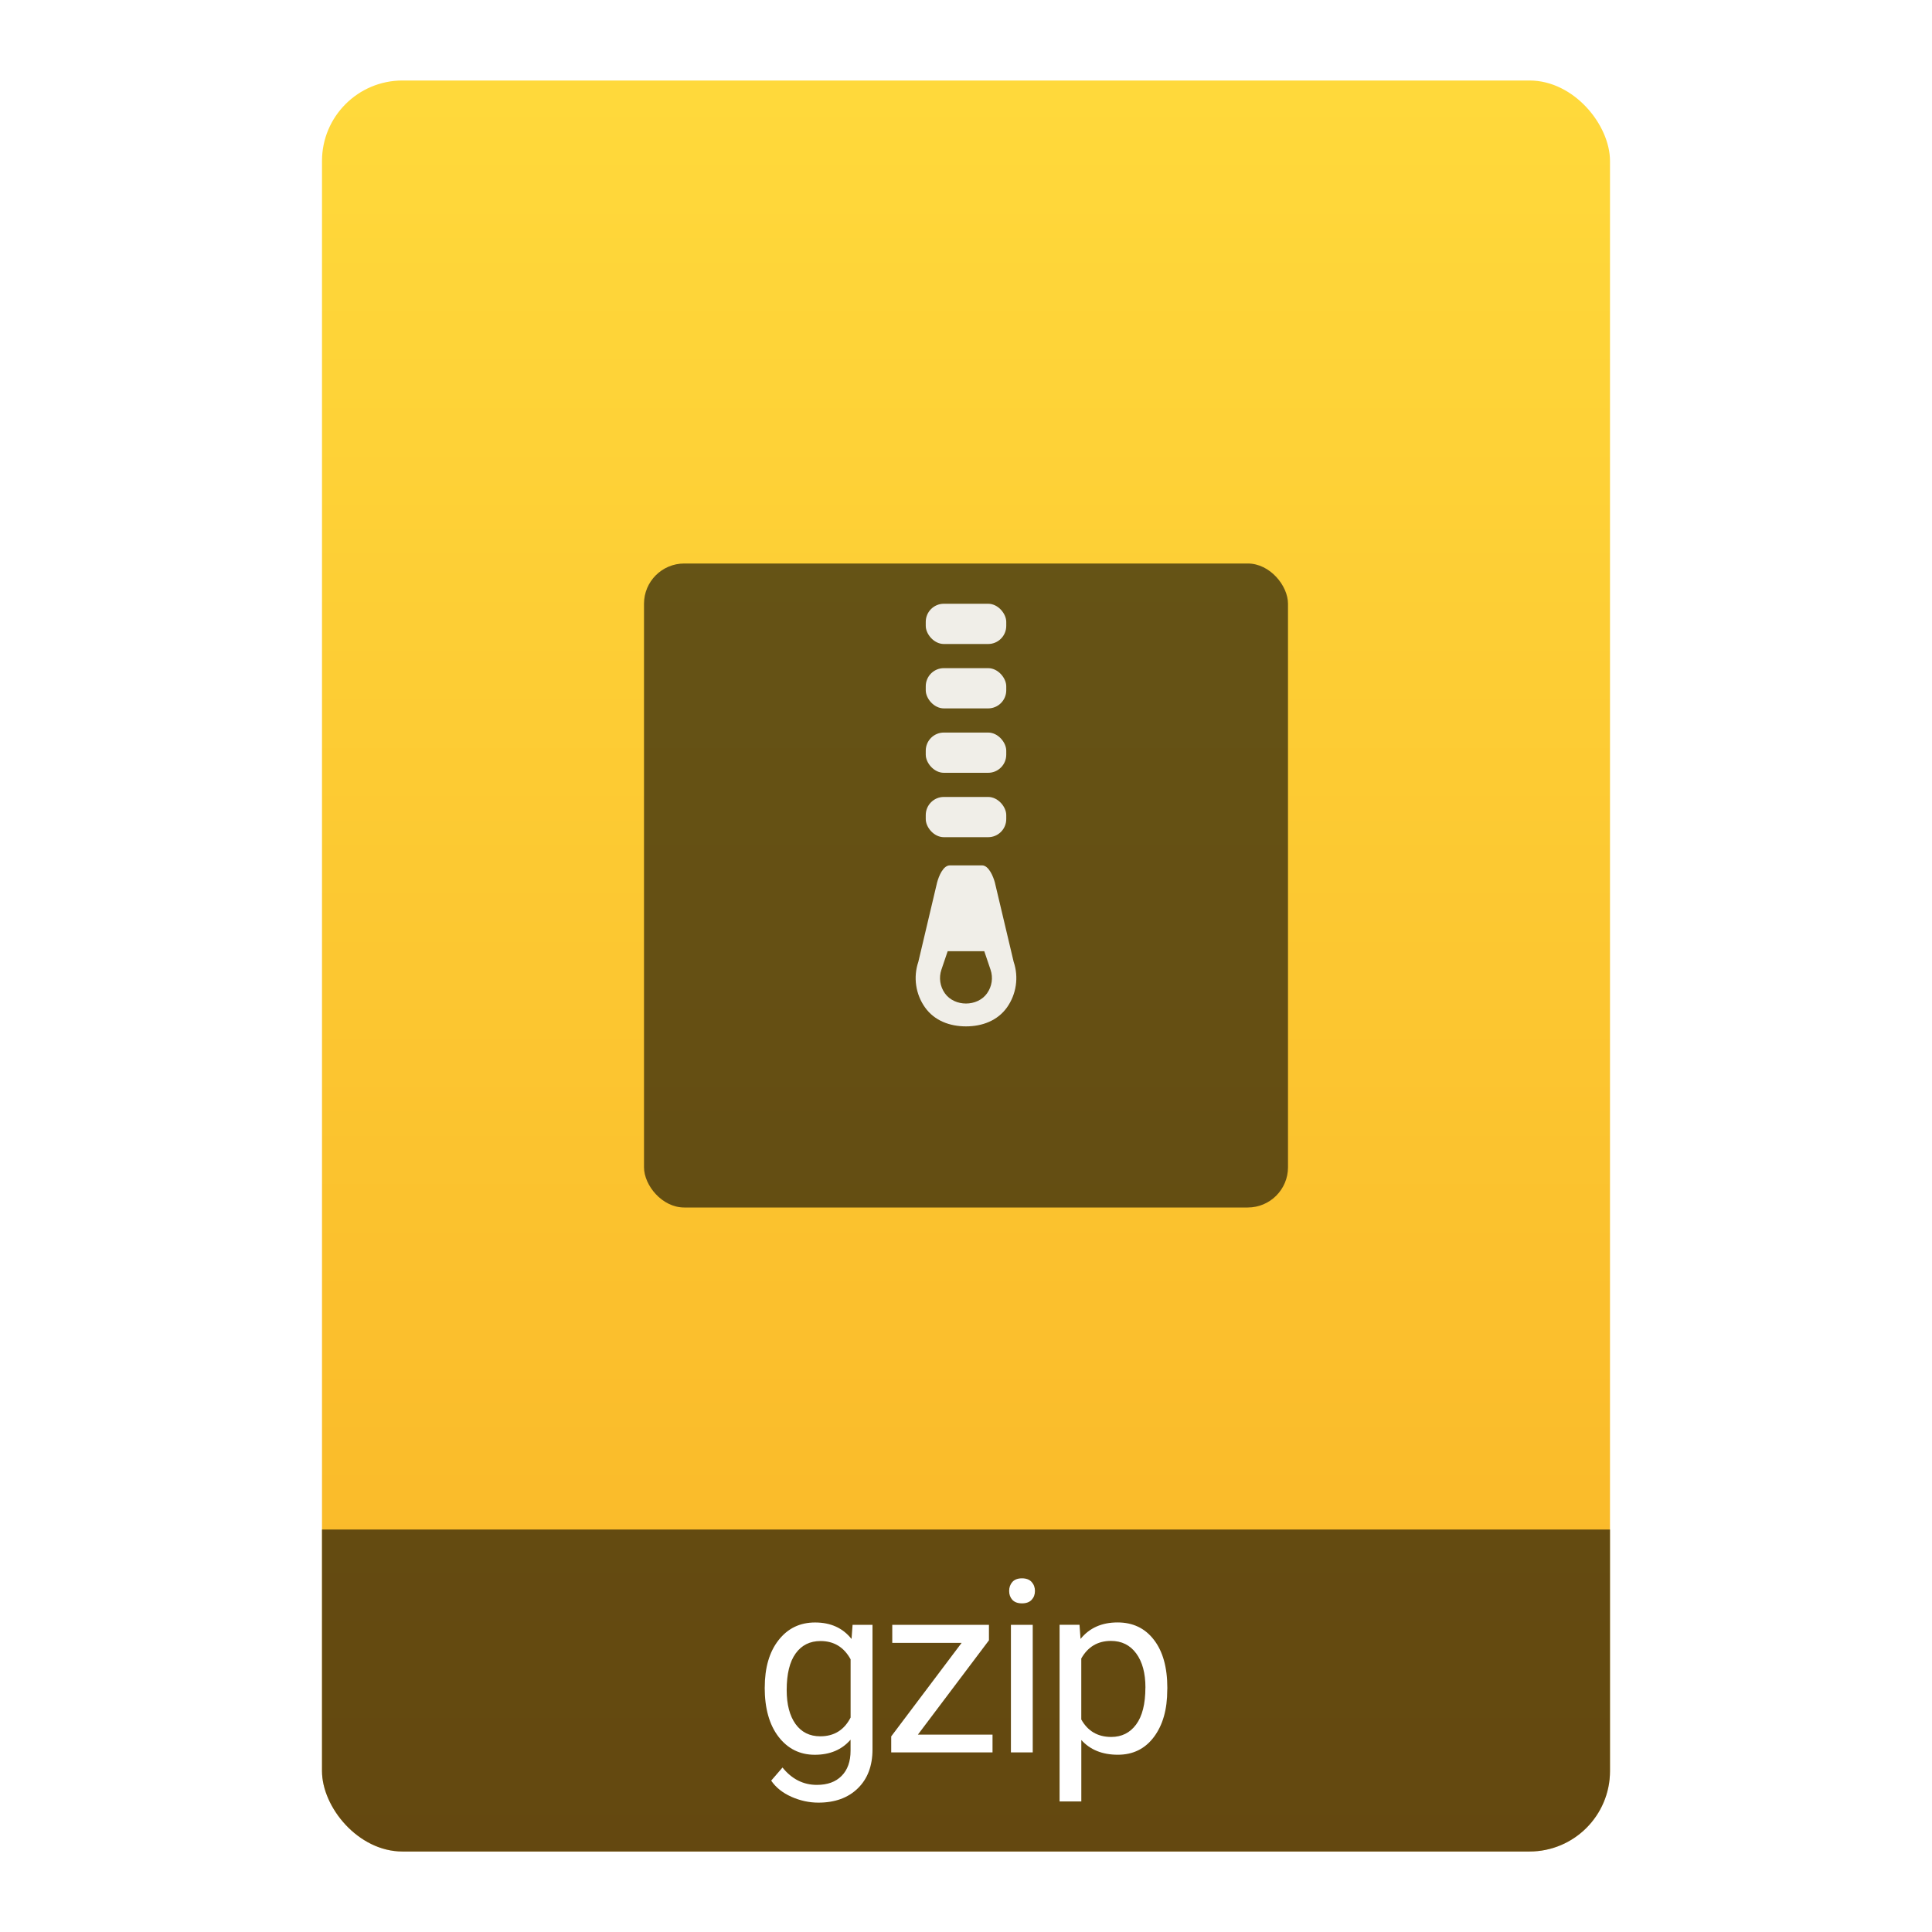 <svg xmlns="http://www.w3.org/2000/svg" version="1.1" width="48" height="48">
	<defs>
		<linearGradient id="bg" x1="0" y1="1" x2="0" y2="0">
			<stop stop-color="#f9b527" offset="0" />
			<stop stop-color="#ffd93b" offset="1" />
		</linearGradient>
		<clipPath id="shadeClip">
			<rect x="0" y="38" width="48" height="8" />
		</clipPath>
	</defs>
	<rect id="bg" x="8" y="2" width="32" height="44" rx="2" fill="url(#bg)" />
	<rect id="labelShade" x="8" y="2" width="32" height="44" rx="2" fill="#000" opacity="0.6" clip-path="url(#shadeClip)" />
	<g id="symbol">
		<rect x="16" y="14" width="16" height="16" rx="1" ry="1" fill="#000" opacity="0.6" />
		<g id="zip" fill="#FFF" opacity="0.9">
			<rect x="23" y="15" width="2" height="1" rx="0.45" ry="0.45" />
			<rect x="23" y="16.6" width="2" height="1" rx="0.45" ry="0.45" />
			<rect x="23" y="18.2" width="2" height="1" rx="0.45" ry="0.45" />
			<rect x="23" y="19.8" width="2" height="1" rx="0.45" ry="0.45" />
			<path d="M 24.718,21.928 C 24.68,21.783 24.566,21.5 24.4,21.5 h -0.8 c -0.166,0 -0.274,0.26 -0.319,0.428 l -0.465,1.968 c -0.13,0.382 -0.068,0.806 0.167,1.135 0.234,0.328 0.614,0.469 1.017,0.469 0.402,0 0.782,-0.141 1.017,-0.469 0.234,-0.329 0.297,-0.753 0.167,-1.135 z m -0.194,2.75 c -0.241,0.339 -0.808,0.339 -1.049,0 -0.121,-0.17 -0.153,-0.388 -0.086,-0.586 l 0.156,-0.46 h 0.909 l 0.156,0.46 c 0.067,0.197 0.035,0.416 -0.086,0.585 z"/>
		</g>
	</g>
	<g id="ext" fill="#FFF">
		<path d="m 19,41.927 q 0,-0.741 0.343,-1.178 0.343,-0.439 0.908,-0.439 0.58,0 0.905,0.41 l 0.026,-0.352 h 0.495 v 3.094 q 0,0.615 -0.366,0.97 -0.363,0.354 -0.979,0.354 -0.343,0 -0.671,-0.146 -0.328,-0.146 -0.501,-0.401 l 0.281,-0.325 q 0.349,0.431 0.853,0.431 0.396,0 0.615,-0.223 0.223,-0.223 0.223,-0.627 V 43.222 q -0.325,0.375 -0.888,0.375 -0.557,0 -0.902,-0.448 -0.343,-0.448 -0.343,-1.222 z m 0.545,0.062 q 0,0.536 0.22,0.844 0.22,0.305 0.615,0.305 0.513,0 0.753,-0.466 v -1.447 q -0.249,-0.454 -0.747,-0.454 -0.396,0 -0.618,0.308 -0.223,0.308 -0.223,0.911 z" />
		<path d="m 22.805,43.096 h 1.854 v 0.442 h -2.517 v -0.398 l 1.749,-2.323 h -1.723 v -0.448 h 2.402 v 0.384 z" />
		<path d="M 25.658,43.538 H 25.116 v -3.17 h 0.542 z m -0.586,-4.011 q 0,-0.132 0.079,-0.223 0.082,-0.091 0.24,-0.091 0.158,0 0.24,0.091 0.082,0.091 0.082,0.223 0,0.132 -0.082,0.22 -0.082,0.088 -0.24,0.088 -0.158,0 -0.24,-0.088 -0.079,-0.088 -0.079,-0.22 z" />
		<path d="m 29,41.988 q 0,0.724 -0.331,1.166 -0.331,0.442 -0.896,0.442 -0.577,0 -0.908,-0.366 v 1.526 H 26.325 v -4.389 h 0.495 l 0.026,0.352 q 0.331,-0.41 0.92,-0.41 0.571,0 0.902,0.431 0.334,0.431 0.334,1.198 z m -0.542,-0.062 q 0,-0.536 -0.229,-0.847 -0.229,-0.311 -0.627,-0.311 -0.492,0 -0.738,0.437 v 1.515 q 0.243,0.434 0.744,0.434 0.39,0 0.618,-0.308 0.231,-0.311 0.231,-0.92 z" />
	</g>
</svg>
